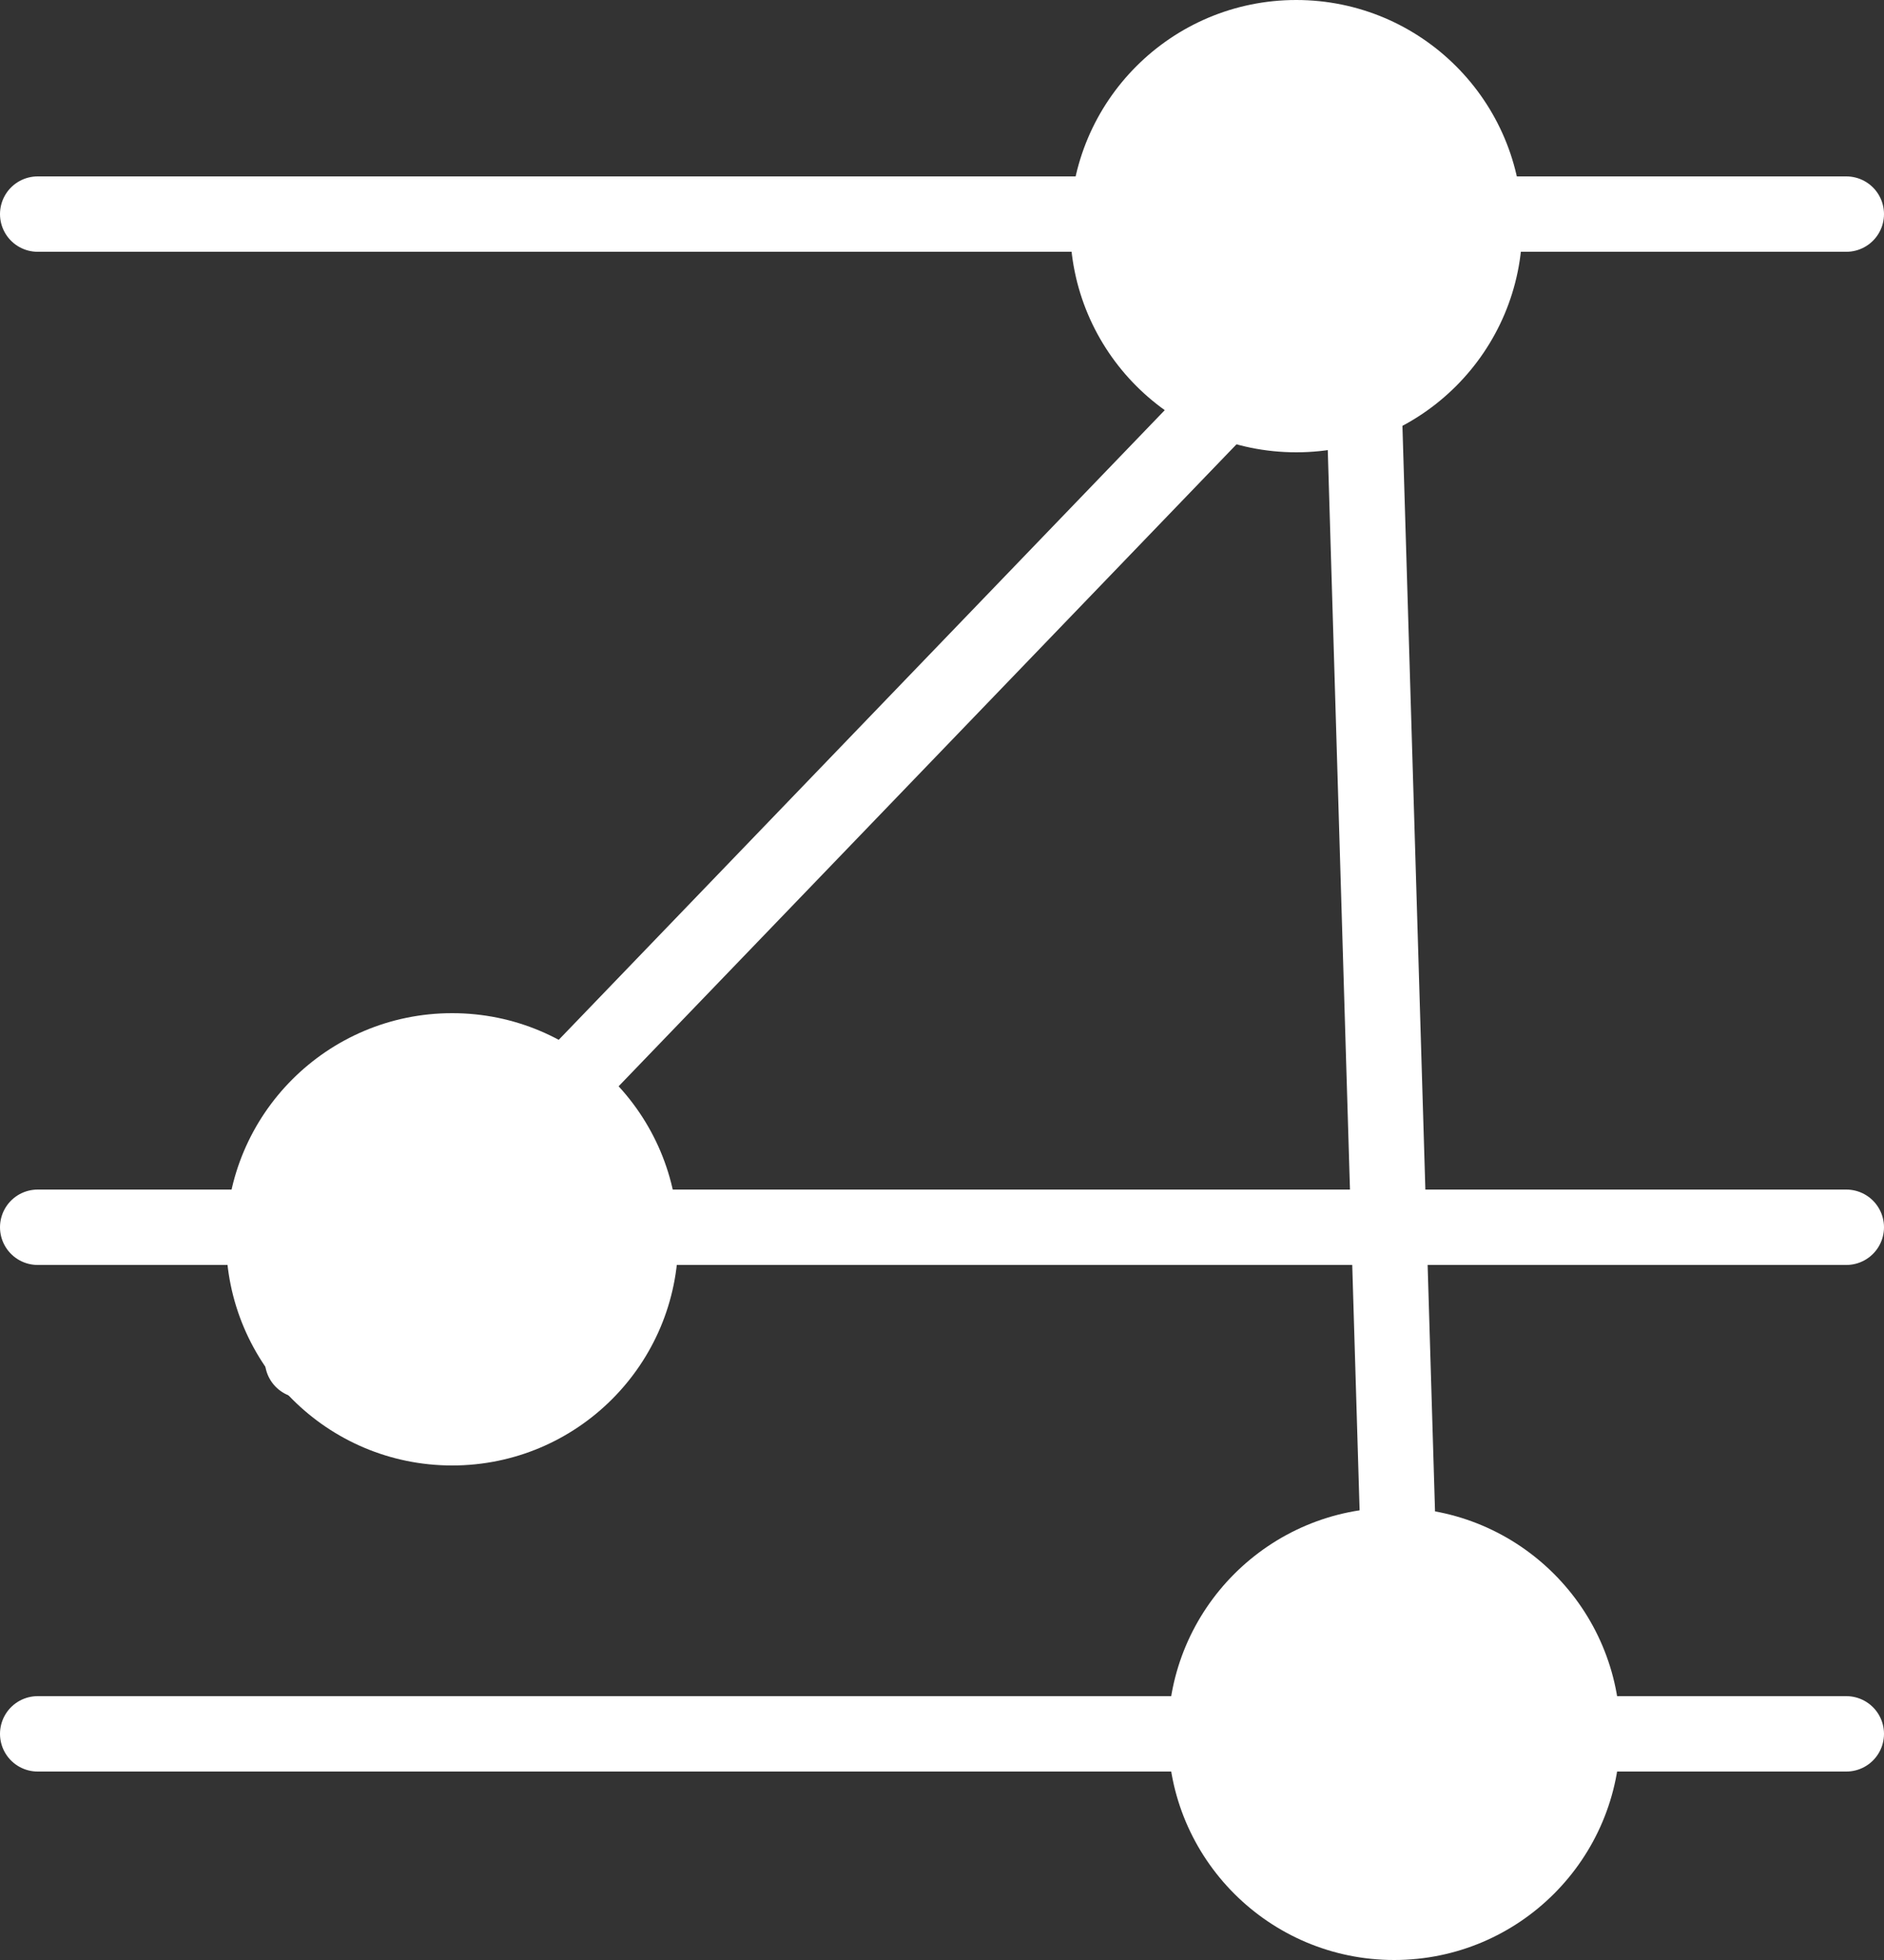 <svg width="50" height="52" viewBox="0 0 50 52" fill="none" xmlns="http://www.w3.org/2000/svg">
<rect x="0" y="0" width="50" height="52" fill="#333333" stroke="none"/>
<path d="M1 5.68H49" stroke="white" stroke-width="2" stroke-linecap="round"/>
<path d="M8.029 36.091L37 6" stroke="white" stroke-width="2" stroke-linecap="round"/>
<path d="M37.254 45.751L36 4" stroke="white" stroke-width="2" stroke-linecap="round"/>
<path d="M1 32.56H49" stroke="white" stroke-width="2" stroke-linecap="round"/>
<path d="M1 46H49" stroke="white" stroke-width="2" stroke-linecap="round"/>
<circle cx="12" cy="32.88" r="6" fill="white"/>
<circle cx="37" cy="46" r="6" fill="white"/>
<circle cx="34.401" cy="6" r="6" fill="white"/>
</svg>
